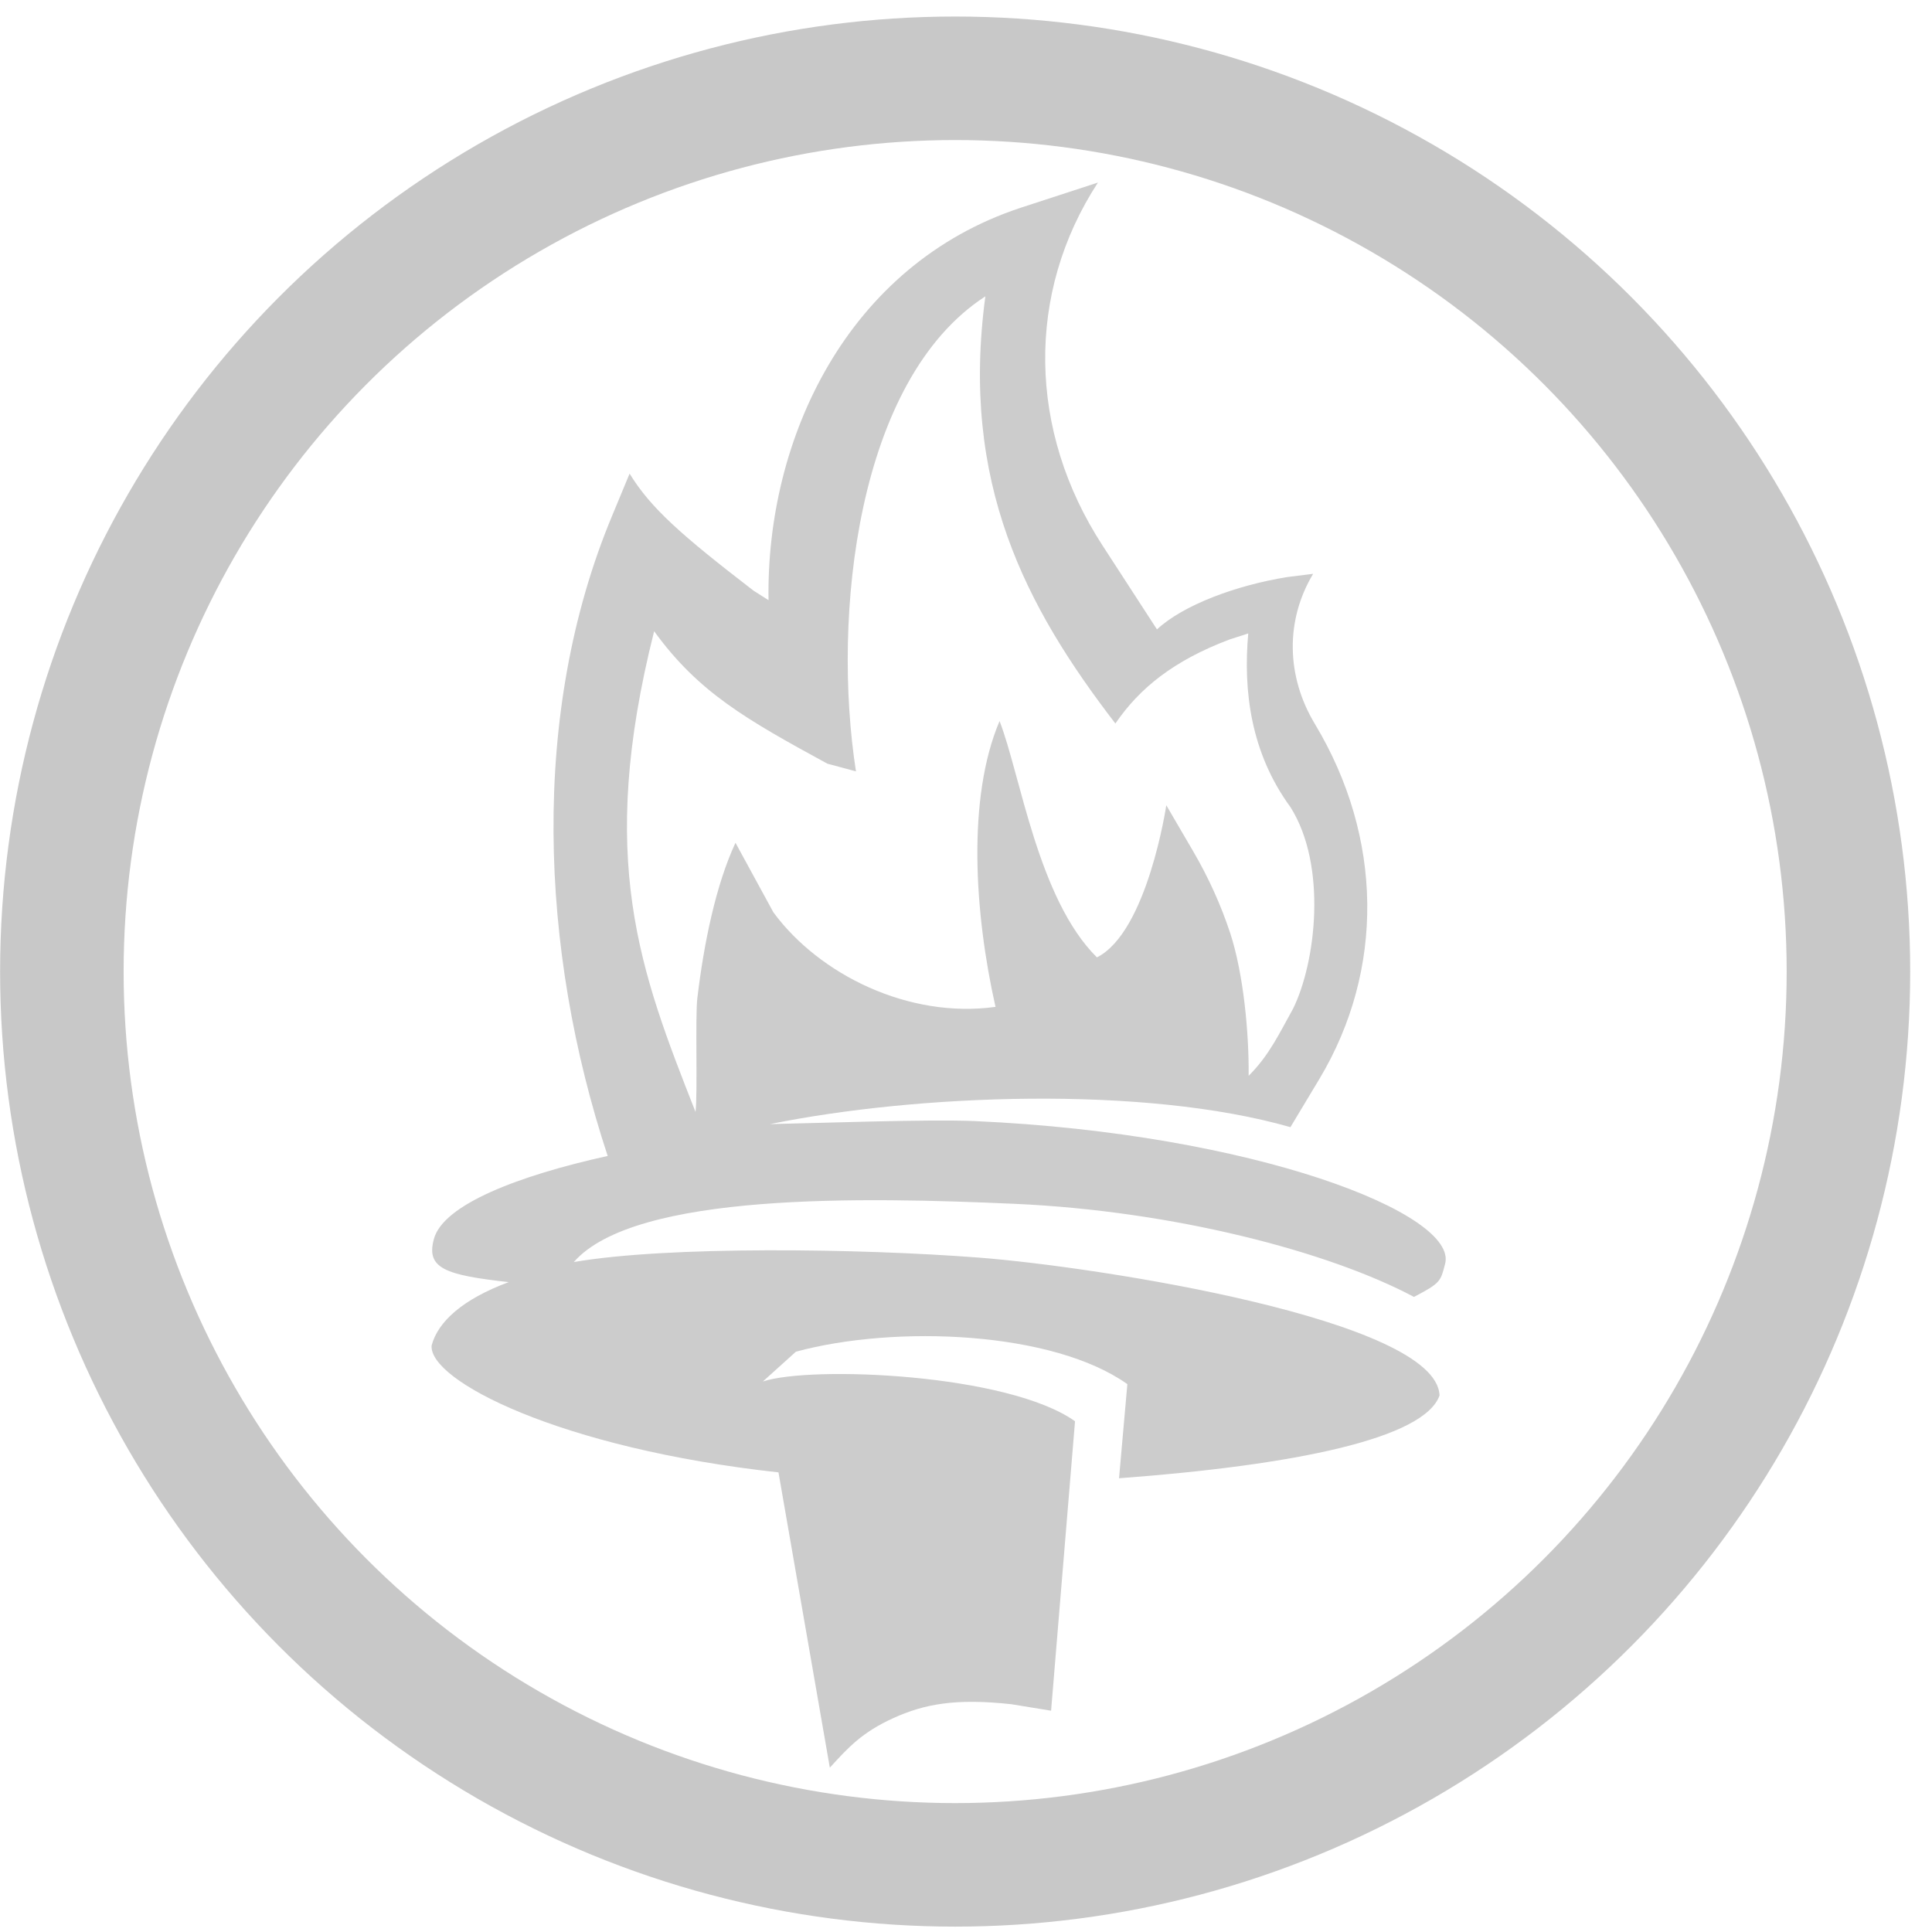 <?xml version="1.0" encoding="UTF-8" standalone="no"?>
<!-- Created with Inkscape (http://www.inkscape.org/) -->

<svg
   width="36"
   height="36"
   viewBox="0 0 9.525 9.525"
   version="1.1"
   id="svg1"
   xmlns="http://www.w3.org/2000/svg"
   xmlns:svg="http://www.w3.org/2000/svg">
  <defs
     id="defs1" />
  <path
     id="path119"
     d="M 4.091,8.714 3.838,7.259 C 2.761,7.141 2.112,6.806 2.128,6.633 2.159,6.517 2.279,6.406 2.508,6.321 2.194,6.286 2.1,6.253 2.139,6.109 2.184,5.939 2.556,5.796 2.996,5.699 2.66,4.682 2.612,3.513 3.019,2.54 l 0.085,-0.205 c 0.105,0.171 0.255,0.303 0.611,0.577 l 0.074,0.047 C 3.776,2.165 4.176,1.306 5.033,1.024 L 5.413,0.9 C 5.058,1.444 5.067,2.123 5.436,2.69 L 5.704,3.103 C 5.833,2.983 6.093,2.886 6.346,2.845 l 0.128,-0.016 C 6.337,3.057 6.34,3.333 6.483,3.57 6.819,4.129 6.827,4.781 6.505,5.319 L 6.362,5.557 C 5.638,5.35 4.519,5.395 3.796,5.542 4.007,5.538 4.579,5.517 4.804,5.527 6.181,5.588 7.196,5.985 7.124,6.233 7.102,6.317 7.103,6.325 6.971,6.394 6.553,6.171 5.787,5.97 5.002,5.935 4.262,5.902 3.131,5.877 2.829,6.222 3.294,6.142 4.239,6.155 4.824,6.2 5.41,6.245 7.085,6.506 7.097,6.88 7.022,7.091 6.392,7.223 5.517,7.288 l 0.041,-0.464 C 5.191,6.563 4.415,6.531 3.924,6.664 L 3.761,6.811 c 0.237,-0.079 1.209,-0.039 1.539,0.196 L 5.182,8.434 4.986,8.402 C 4.711,8.372 4.557,8.401 4.403,8.471 4.25,8.541 4.182,8.615 4.092,8.714 Z M 3.429,5.482 C 3.44,5.395 3.427,5.008 3.438,4.921 3.47,4.652 3.529,4.363 3.626,4.155 L 3.813,4.498 C 4.04,4.806 4.481,5.023 4.908,4.964 4.804,4.503 4.767,3.933 4.928,3.555 5.031,3.82 5.117,4.432 5.408,4.72 5.657,4.595 5.75,3.97 5.75,3.97 l 0.132,0.226 c 0.076,0.13 0.137,0.265 0.183,0.404 0.066,0.202 0.093,0.494 0.091,0.704 C 6.258,5.202 6.307,5.095 6.375,4.973 6.487,4.746 6.545,4.269 6.362,3.979 6.165,3.71 6.129,3.403 6.154,3.123 L 6.061,3.153 C 5.789,3.256 5.62,3.39 5.499,3.567 5.056,2.991 4.734,2.38 4.858,1.461 4.223,1.872 4.101,3.038 4.22,3.803 L 4.079,3.765 C 3.679,3.547 3.443,3.413 3.225,3.112 2.941,4.238 3.156,4.788 3.429,5.482 Z"
     style="display:inline;opacity:0.201;fill:#000000;fill-rule:evenodd;stroke:none;stroke-width:0.024;stroke-dasharray:none;stroke-opacity:1" />
  <circle
     style="opacity:0.215;fill:none;fill-rule:evenodd;stroke:#000000;stroke-width:0.609;stroke-dasharray:none;stroke-opacity:1"
     id="path1"
     cx="4.709"
     cy="4.79"
     r="4.404" />
</svg>
